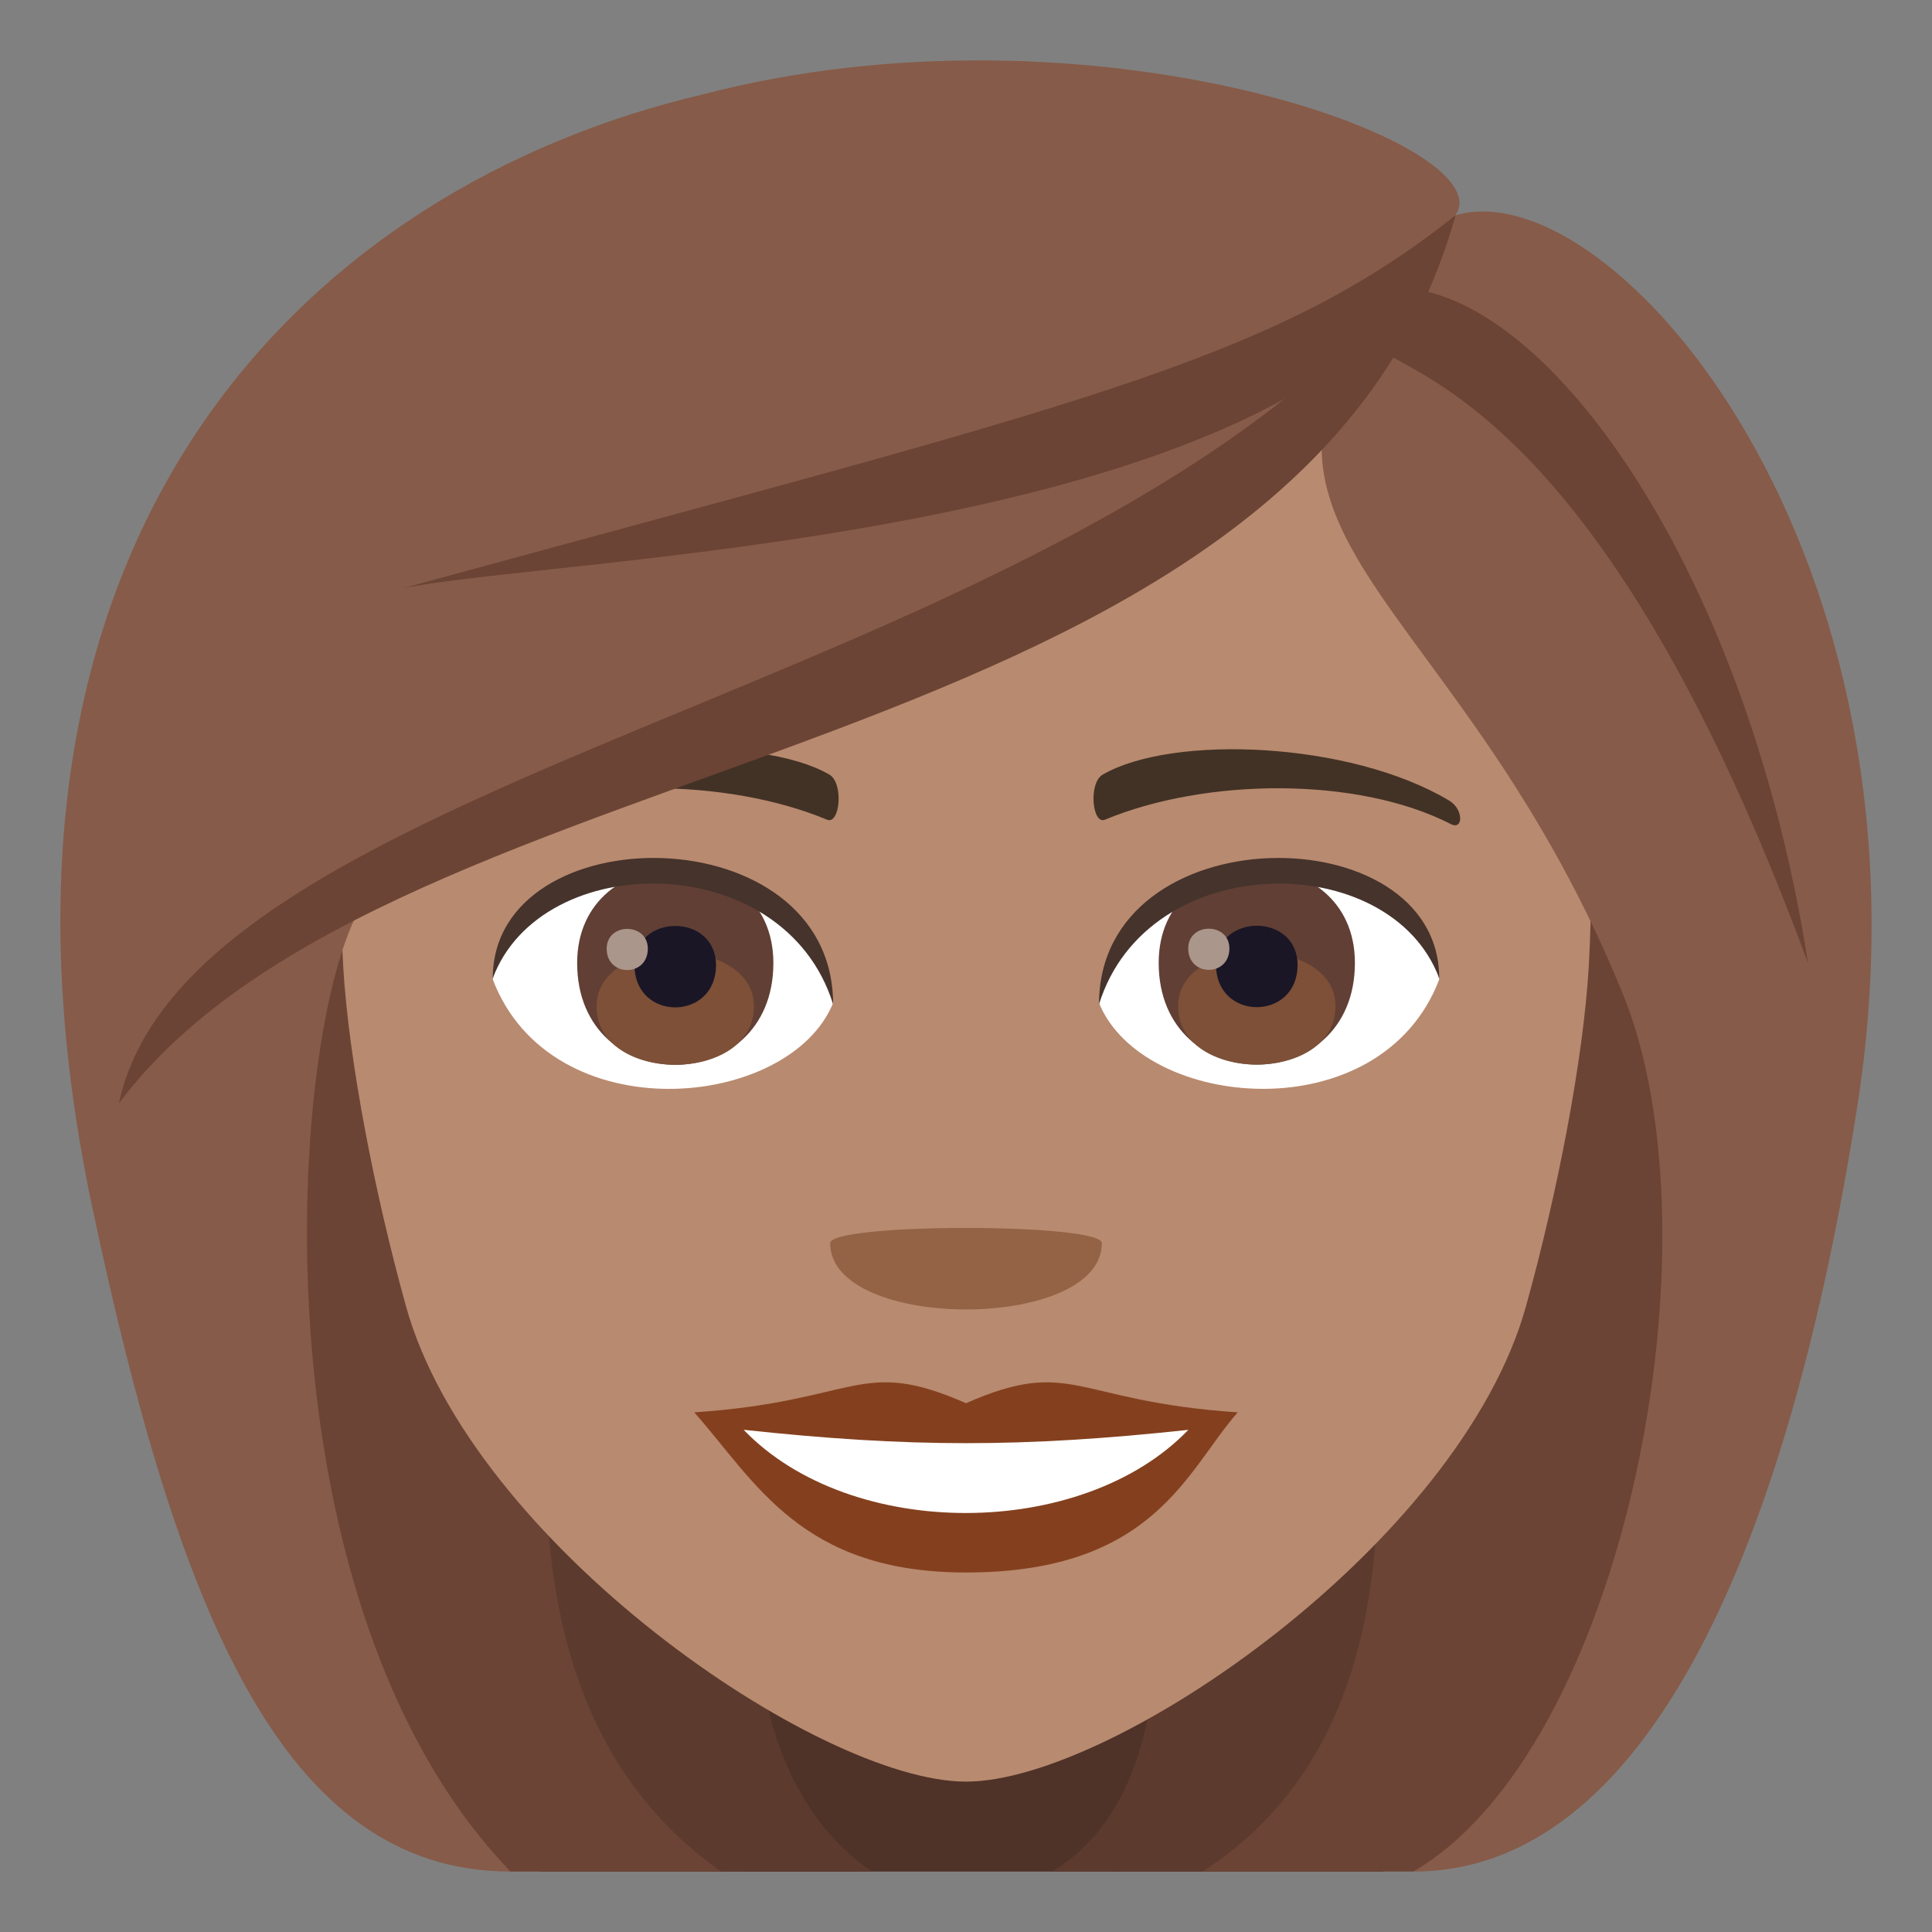 <?xml version="1.0" encoding="utf-8"?>
<!-- Generator: Adobe Illustrator 19.0.0, SVG Export Plug-In . SVG Version: 6.00 Build 0)  -->
<svg version="1.1" id="Layer_1" xmlns="http://www.w3.org/2000/svg" xmlns:xlink="http://www.w3.org/1999/xlink" x="0px" y="0px"
	 width="64px" height="64px" viewBox="0 0 64 64" enable-background="new 0 0 64 64" xml:space="preserve">
<rect x="0" y="0" width="64" height="64" fill="#808080" stroke="none"/>
<path fill="#4F3228" d="M45.819,61.998c0-15.812-27.909-16.185-27.909,0H45.819z"/>
<path fill="#5C3A2E" d="M15.845,16.253C4.953,62.999,5.951,61.998,28.877,61.998C16.189,53.122,40.493,15.617,15.845,16.253z"/>
<path fill="#6B4435" d="M11.915,15.529c-7.947,35.516-1.09,44.636,4.998,46.469h6.979C7.566,50.495,33.086,14.83,11.915,15.529z"/>
<path fill="#5C3A2E" d="M47.887,16.251c10.891,46.746,9.893,45.745-13.031,45.745C46.522,54.873,23.236,15.615,47.887,16.251z"/>
<path fill="#6B4435" d="M51.813,15.527c11.619,32.312-0.025,44.973-4.998,46.469H39.84C56.166,51.434,30.647,14.828,51.813,15.527z"
	/>
<path fill="#B88A6F" d="M32,5.019c-14.513,0-21.503,11.818-20.63,27.014c0.18,3.055,1.029,7.461,2.078,11.236
	C15.624,51.116,27.11,59.019,32,59.019c4.889,0,16.373-7.902,18.551-15.75c1.049-3.775,1.898-8.182,2.078-11.236
	C53.5,16.837,46.514,5.019,32,5.019z"/>
<path fill="#FFFFFF" d="M47.676,32.446c-1.939,5.074-9.826,4.33-11.27,0.779C37.502,27.519,46.61,27.03,47.676,32.446z"/>
<path fill="#FFFFFF" d="M16.324,32.446c1.939,5.074,9.829,4.332,11.274,0.779C26.502,27.519,17.392,27.03,16.324,32.446z"/>
<path fill="#84401E" d="M32,46.483c-3.527-1.551-3.555-0.063-9.001,0.303c2.045,2.32,3.55,5.305,8.999,5.305
	c6.254,0,7.311-3.389,9.004-5.305C35.553,46.421,35.53,44.933,32,46.483z"/>
<path fill="#FFFFFF" d="M24.634,47.364c3.556,3.699,11.222,3.65,14.731,0.002C33.893,47.954,30.11,47.954,24.634,47.364z"/>
<path fill="#423225" d="M47.993,26.513c-3.27-1.949-9.135-2.188-11.455-0.859c-0.492,0.268-0.359,1.676,0.064,1.5
	c3.311-1.379,8.354-1.447,11.461,0.146C48.479,27.511,48.489,26.796,47.993,26.513z"/>
<path fill="#423225" d="M16.007,26.513c3.27-1.949,9.133-2.188,11.458-0.859c0.492,0.268,0.361,1.676-0.066,1.5
	c-3.311-1.379-8.351-1.449-11.46,0.146C15.521,27.511,15.513,26.796,16.007,26.513z"/>
<path fill="#946346" d="M36.5,41.181c0,2.928-9,2.928-9,0C27.5,40.509,36.5,40.509,36.5,41.181z"/>
<path fill="#875B49" d="M48.215,7.132c-10.174,10.427-0.463,11.101,5.531,25.759c3.363,8.214,0.035,25.072-6.932,29.108
	c7.721,0,12.424-10.688,14.717-25.388C64.397,18.242,53.387,5.598,48.215,7.132z"/>
<path fill="#875B49" d="M23.236,3.139C10.333,6.176-1.696,17.578,3.062,40.019c2.813,13.267,6.273,21.979,13.852,21.979
	c-8.449-8.749-7.455-27.2-5.053-31.791c12.24-7.284,33.173-12.801,36.354-23.075C49.831,4.761,36.151-0.244,23.236,3.139z"/>
<path fill="#6B4435" d="M13.351,19.485c5.455-1.107,31.563-1.628,34.864-12.354C42.045,12.049,35.657,13.388,13.351,19.485z"/>
<path fill="#6B4435" d="M3.941,36.546c9.156-12.218,39.146-10.869,44.274-29.414C38.258,22.696,6.443,24.801,3.941,36.546z"/>
<path fill="#6B4435" d="M45.198,9.674c-2.361,3.722,5.848-1.747,14.695,22.231C57.713,17.887,50.237,8.234,45.198,9.674z"/>
<path fill="#613F34" d="M38.383,31.895c0,4.495,6.5,4.495,6.5,0C44.883,27.723,38.383,27.723,38.383,31.895z"/>
<path fill="#7D5037" d="M39.026,33.332c0,2.578,5.215,2.578,5.215,0C44.241,30.94,39.026,30.94,39.026,33.332z"/>
<path fill="#1A1626" d="M40.284,31.965c0,1.865,2.699,1.865,2.699,0C42.983,30.233,40.284,30.233,40.284,31.965z"/>
<path fill="#AB968C" d="M39.362,31.42c0,0.943,1.363,0.943,1.363,0C40.725,30.545,39.362,30.545,39.362,31.42z"/>
<path fill="#613F34" d="M19.119,31.901c0,4.495,6.5,4.495,6.5,0C25.619,27.73,19.119,27.73,19.119,31.901z"/>
<path fill="#7D5037" d="M19.761,33.339c0,2.578,5.215,2.578,5.215,0C24.976,30.947,19.761,30.947,19.761,33.339z"/>
<path fill="#1A1626" d="M21.019,31.972c0,1.865,2.699,1.865,2.699,0C23.718,30.24,21.019,30.24,21.019,31.972z"/>
<path fill="#AB968C" d="M20.097,31.427c0,0.943,1.363,0.943,1.363,0C21.46,30.552,20.097,30.552,20.097,31.427z"/>
<path fill="#45332C" d="M47.676,32.407c0-5.451-11.27-5.451-11.27,0.863C38.014,28.089,46.069,28.089,47.676,32.407z"/>
<path fill="#45332C" d="M16.324,32.407c0-5.451,11.274-5.451,11.274,0.861C25.988,28.087,17.933,28.087,16.324,32.407z"/>
</svg>
